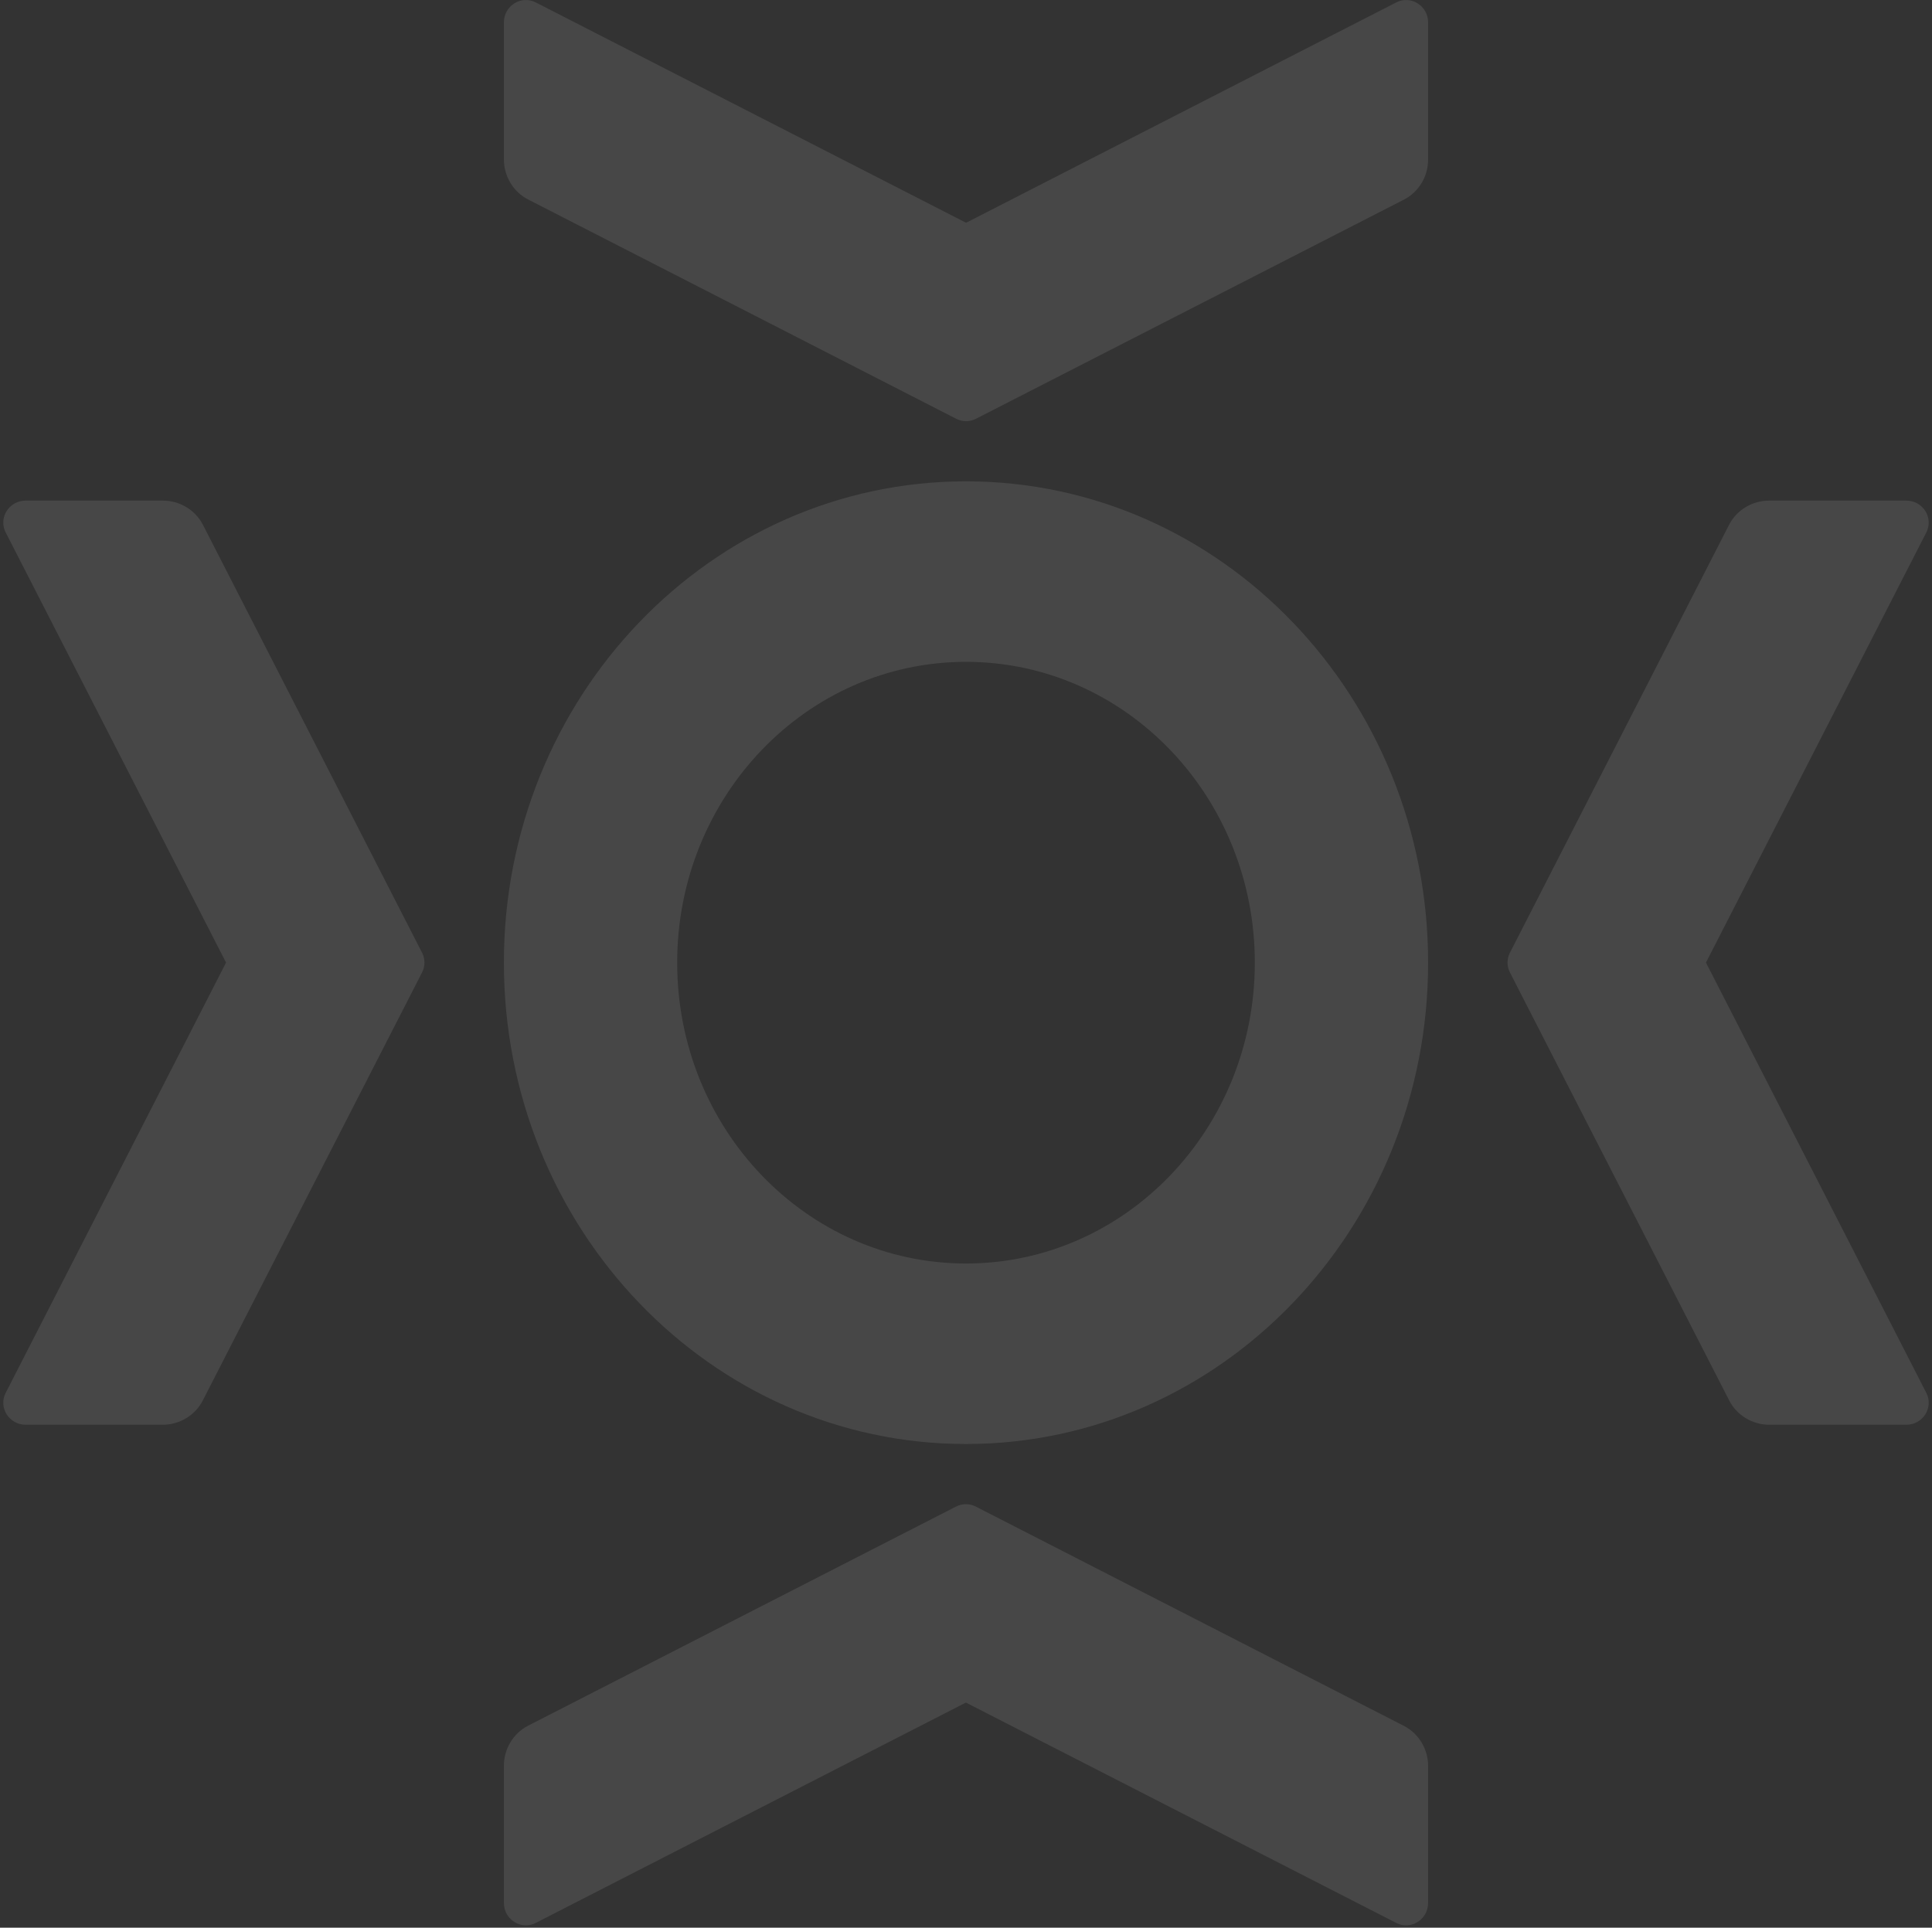 <svg width="461" height="460" viewBox="0 0 461 460" fill="none" xmlns="http://www.w3.org/2000/svg">
    <rect x="0" y="0" width="461" height="460" fill="#333333" stroke="none"/>
    <g opacity="0.1">
        <path fill-rule="evenodd" clip-rule="evenodd" d="M100.712 232.053C101.471 230.574 101.471 228.828 100.712 227.348L89.922 206.272L48.429 125.251C46.61 121.698 42.897 119.455 38.837 119.455L6.15 119.455C2.16 119.455 -0.433 123.568 1.355 127.059L53.937 229.701L1.353 332.384C-0.434 335.877 2.159 339.989 6.149 339.989L38.795 339.989C42.855 339.989 46.566 337.746 48.387 334.194L77.927 276.528L89.933 253.098L100.712 232.053Z" fill="white"/>
        <path fill-rule="evenodd" clip-rule="evenodd" d="M232.831 359.51C231.352 358.751 229.606 358.751 228.126 359.51L207.05 370.3L126.029 411.793C122.476 413.612 120.233 417.325 120.233 421.385L120.233 454.072C120.233 458.062 124.346 460.655 127.837 458.867L230.479 406.285L333.162 458.869C336.655 460.656 340.767 458.063 340.767 454.073L340.767 421.427C340.767 417.367 338.525 413.656 334.972 411.835L277.306 382.295L253.876 370.289L232.831 359.51Z" fill="white"/>
        <path fill-rule="evenodd" clip-rule="evenodd" d="M360.288 232.054C359.529 230.574 359.529 228.829 360.288 227.348L371.078 206.272L412.571 125.252C414.39 121.699 418.103 119.456 422.163 119.456L454.85 119.456C458.84 119.456 461.433 123.568 459.645 127.06L407.063 229.701L459.647 332.385C461.434 335.878 458.841 339.989 454.851 339.989L422.205 339.989C418.145 339.989 414.434 337.747 412.613 334.194L383.073 276.528L371.067 253.099L360.288 232.054Z" fill="white"/>
        <path fill-rule="evenodd" clip-rule="evenodd" d="M228.169 99.935C229.649 100.693 231.394 100.693 232.875 99.935L253.951 89.144L334.971 47.651C338.524 45.833 340.767 42.119 340.767 38.059V5.372C340.767 1.382 336.655 -1.211 333.163 0.578L230.522 53.159L127.838 0.575C124.345 -1.212 120.234 1.381 120.234 5.371V38.017C120.234 42.077 122.476 45.788 126.029 47.609L183.695 77.149L207.124 89.155L228.169 99.935Z" fill="white"/>
        <path fill-rule="evenodd" clip-rule="evenodd" d="M230.501 301.51C192.44 301.51 161.584 269.369 161.584 229.722C161.584 190.075 192.44 157.934 230.501 157.934C268.562 157.934 299.417 190.075 299.417 229.722C299.417 269.369 268.562 301.51 230.501 301.51ZM230.501 114.861C169.602 114.861 120.234 166.286 120.234 229.722C120.234 293.158 169.602 344.583 230.501 344.583C291.399 344.583 340.767 293.158 340.767 229.722C340.767 166.286 291.399 114.861 230.501 114.861Z" fill="white"/>
    </g>
</svg>
